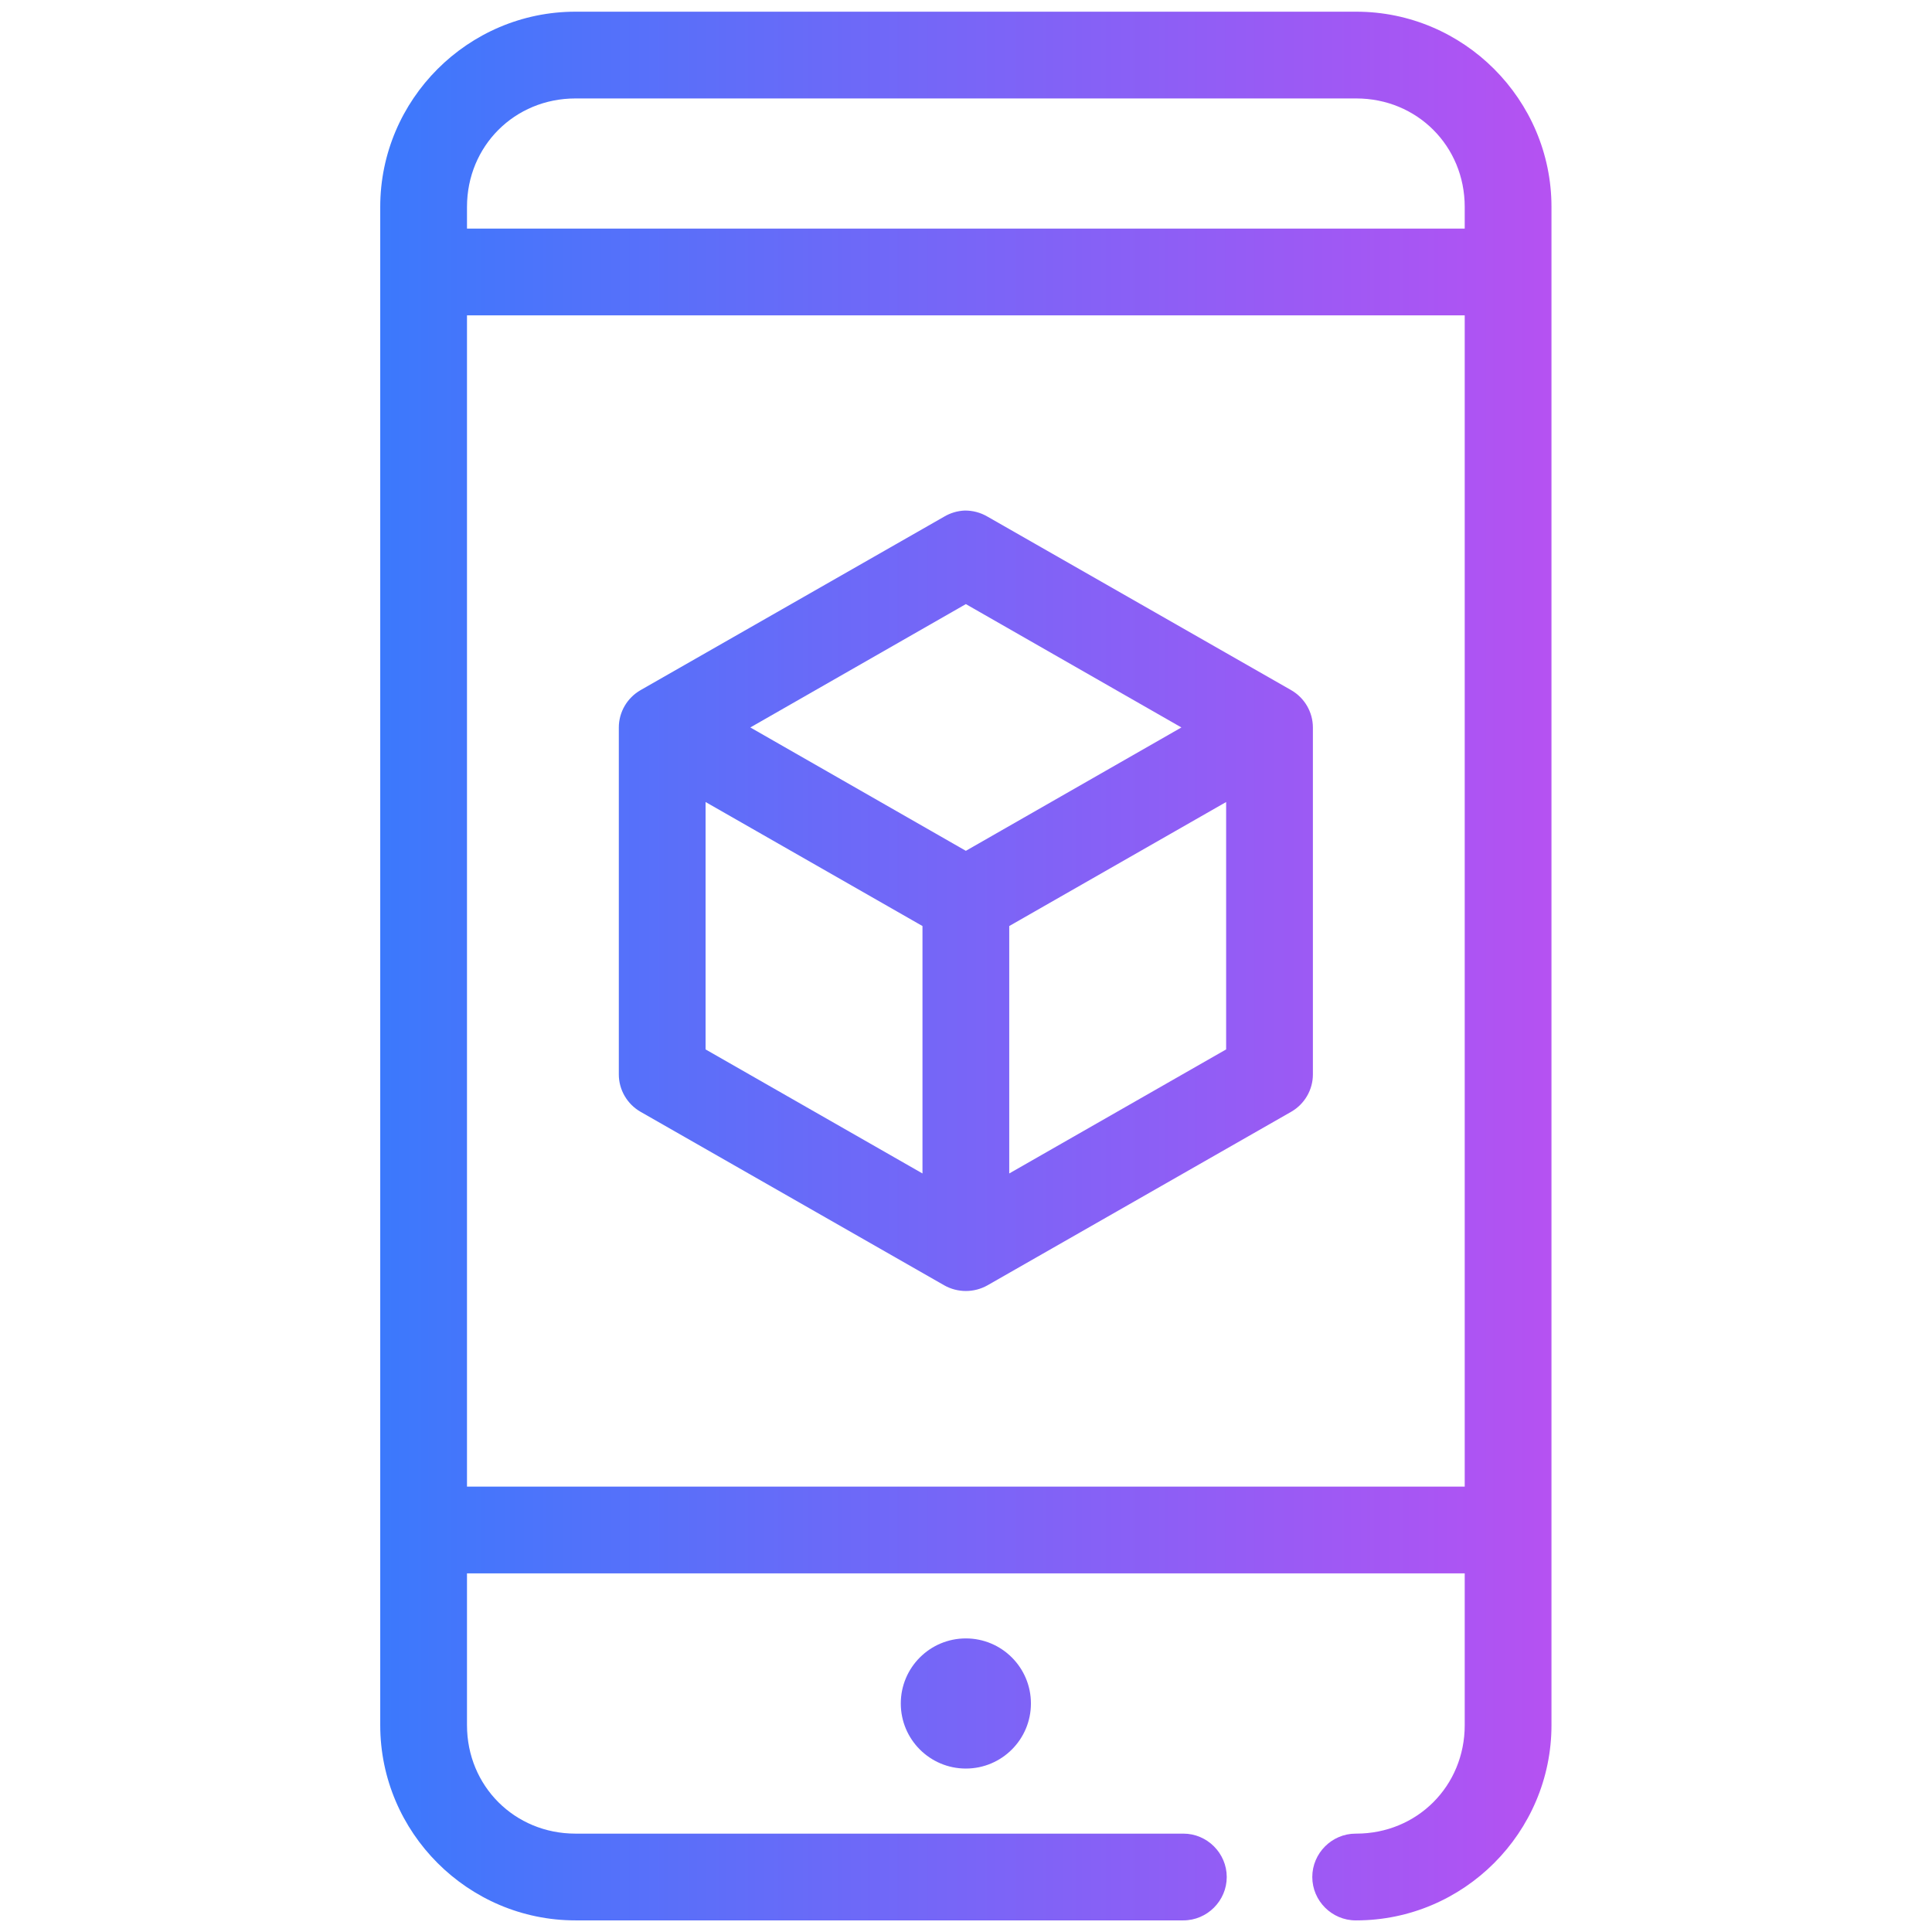 <?xml version="1.0" encoding="UTF-8" standalone="no"?>
<!DOCTYPE svg PUBLIC "-//W3C//DTD SVG 1.1//EN" "http://www.w3.org/Graphics/SVG/1.1/DTD/svg11.dtd">
<svg width="100%" height="100%" viewBox="0 0 48 48" version="1.1" xmlns="http://www.w3.org/2000/svg" xmlns:xlink="http://www.w3.org/1999/xlink" xml:space="preserve" xmlns:serif="http://www.serif.com/" style="fill-rule:evenodd;clip-rule:evenodd;stroke-linejoin:round;stroke-miterlimit:2;">
    <g id="Artboard1" transform="matrix(0.854,0,0,0.854,99.35,19.444)">
        <rect x="-116.341" y="-22.77" width="56.209" height="56.209" style="fill:none;"/>
        <g transform="matrix(0.631,0,0,0.631,-119.786,-26.214)">
            <path d="M32,6C27.049,6 23,10.049 23,15L23,85C23,89.951 27.049,94 32,94L60,94C60.009,94 60.019,94 60.028,94C61.126,94 62.028,93.097 62.028,92C62.028,90.903 61.126,90 60.028,90C60.019,90 60.009,90 60,90L32,90C29.195,90 27,87.805 27,85L27,78L73,78L73,85C73,87.805 70.805,90 68,90C67.991,90 67.981,90 67.972,90C66.874,90 65.972,90.903 65.972,92C65.972,93.097 66.874,94 67.972,94C67.981,94 67.991,94 68,94C72.951,94 77,89.951 77,85L77,15C77,10.049 72.951,6 68,6L32,6ZM32,10L68,10C70.805,10 73,12.195 73,15L73,16L27,16L27,15C27,12.195 29.195,10 32,10ZM27,20L73,20L73,74L27,74L27,20ZM49.938,29C49.606,29.016 49.284,29.112 49,29.281L35,37.281C34.382,37.637 34.001,38.293 34,39L34,55C34.001,55.707 34.382,56.363 35,56.719L49,64.719C49.619,65.07 50.381,65.07 51,64.719L65,56.719C65.618,56.363 65.999,55.707 66,55L66,39C65.999,38.293 65.618,37.637 65,37.281L51,29.281C50.679,29.092 50.311,28.994 49.938,29ZM50,33.313L59.938,39L50,44.688L40.063,39L50,33.313ZM38,42.438L48,48.156L48,59.563L38,53.844L38,42.438ZM62,42.438L62,53.844L52,59.563L52,48.156L62,42.438ZM50,81C48.343,81 47,82.343 47,84C47,85.657 48.343,87 50,87C51.657,87 53,85.657 53,84C53,82.343 51.657,81 50,81Z" style="fill:url(#_Linear1);fill-rule:nonzero;"/>
        </g>
    </g>
    <defs>
        <linearGradient id="_Linear1" x1="0" y1="0" x2="1" y2="0" gradientUnits="userSpaceOnUse" gradientTransform="matrix(87.751,0,0,87.751,5.703,45.437)"><stop offset="0" style="stop-color:rgb(22,133,255);stop-opacity:1"/><stop offset="1" style="stop-color:rgb(217,70,239);stop-opacity:1"/></linearGradient>
    </defs>
</svg>
